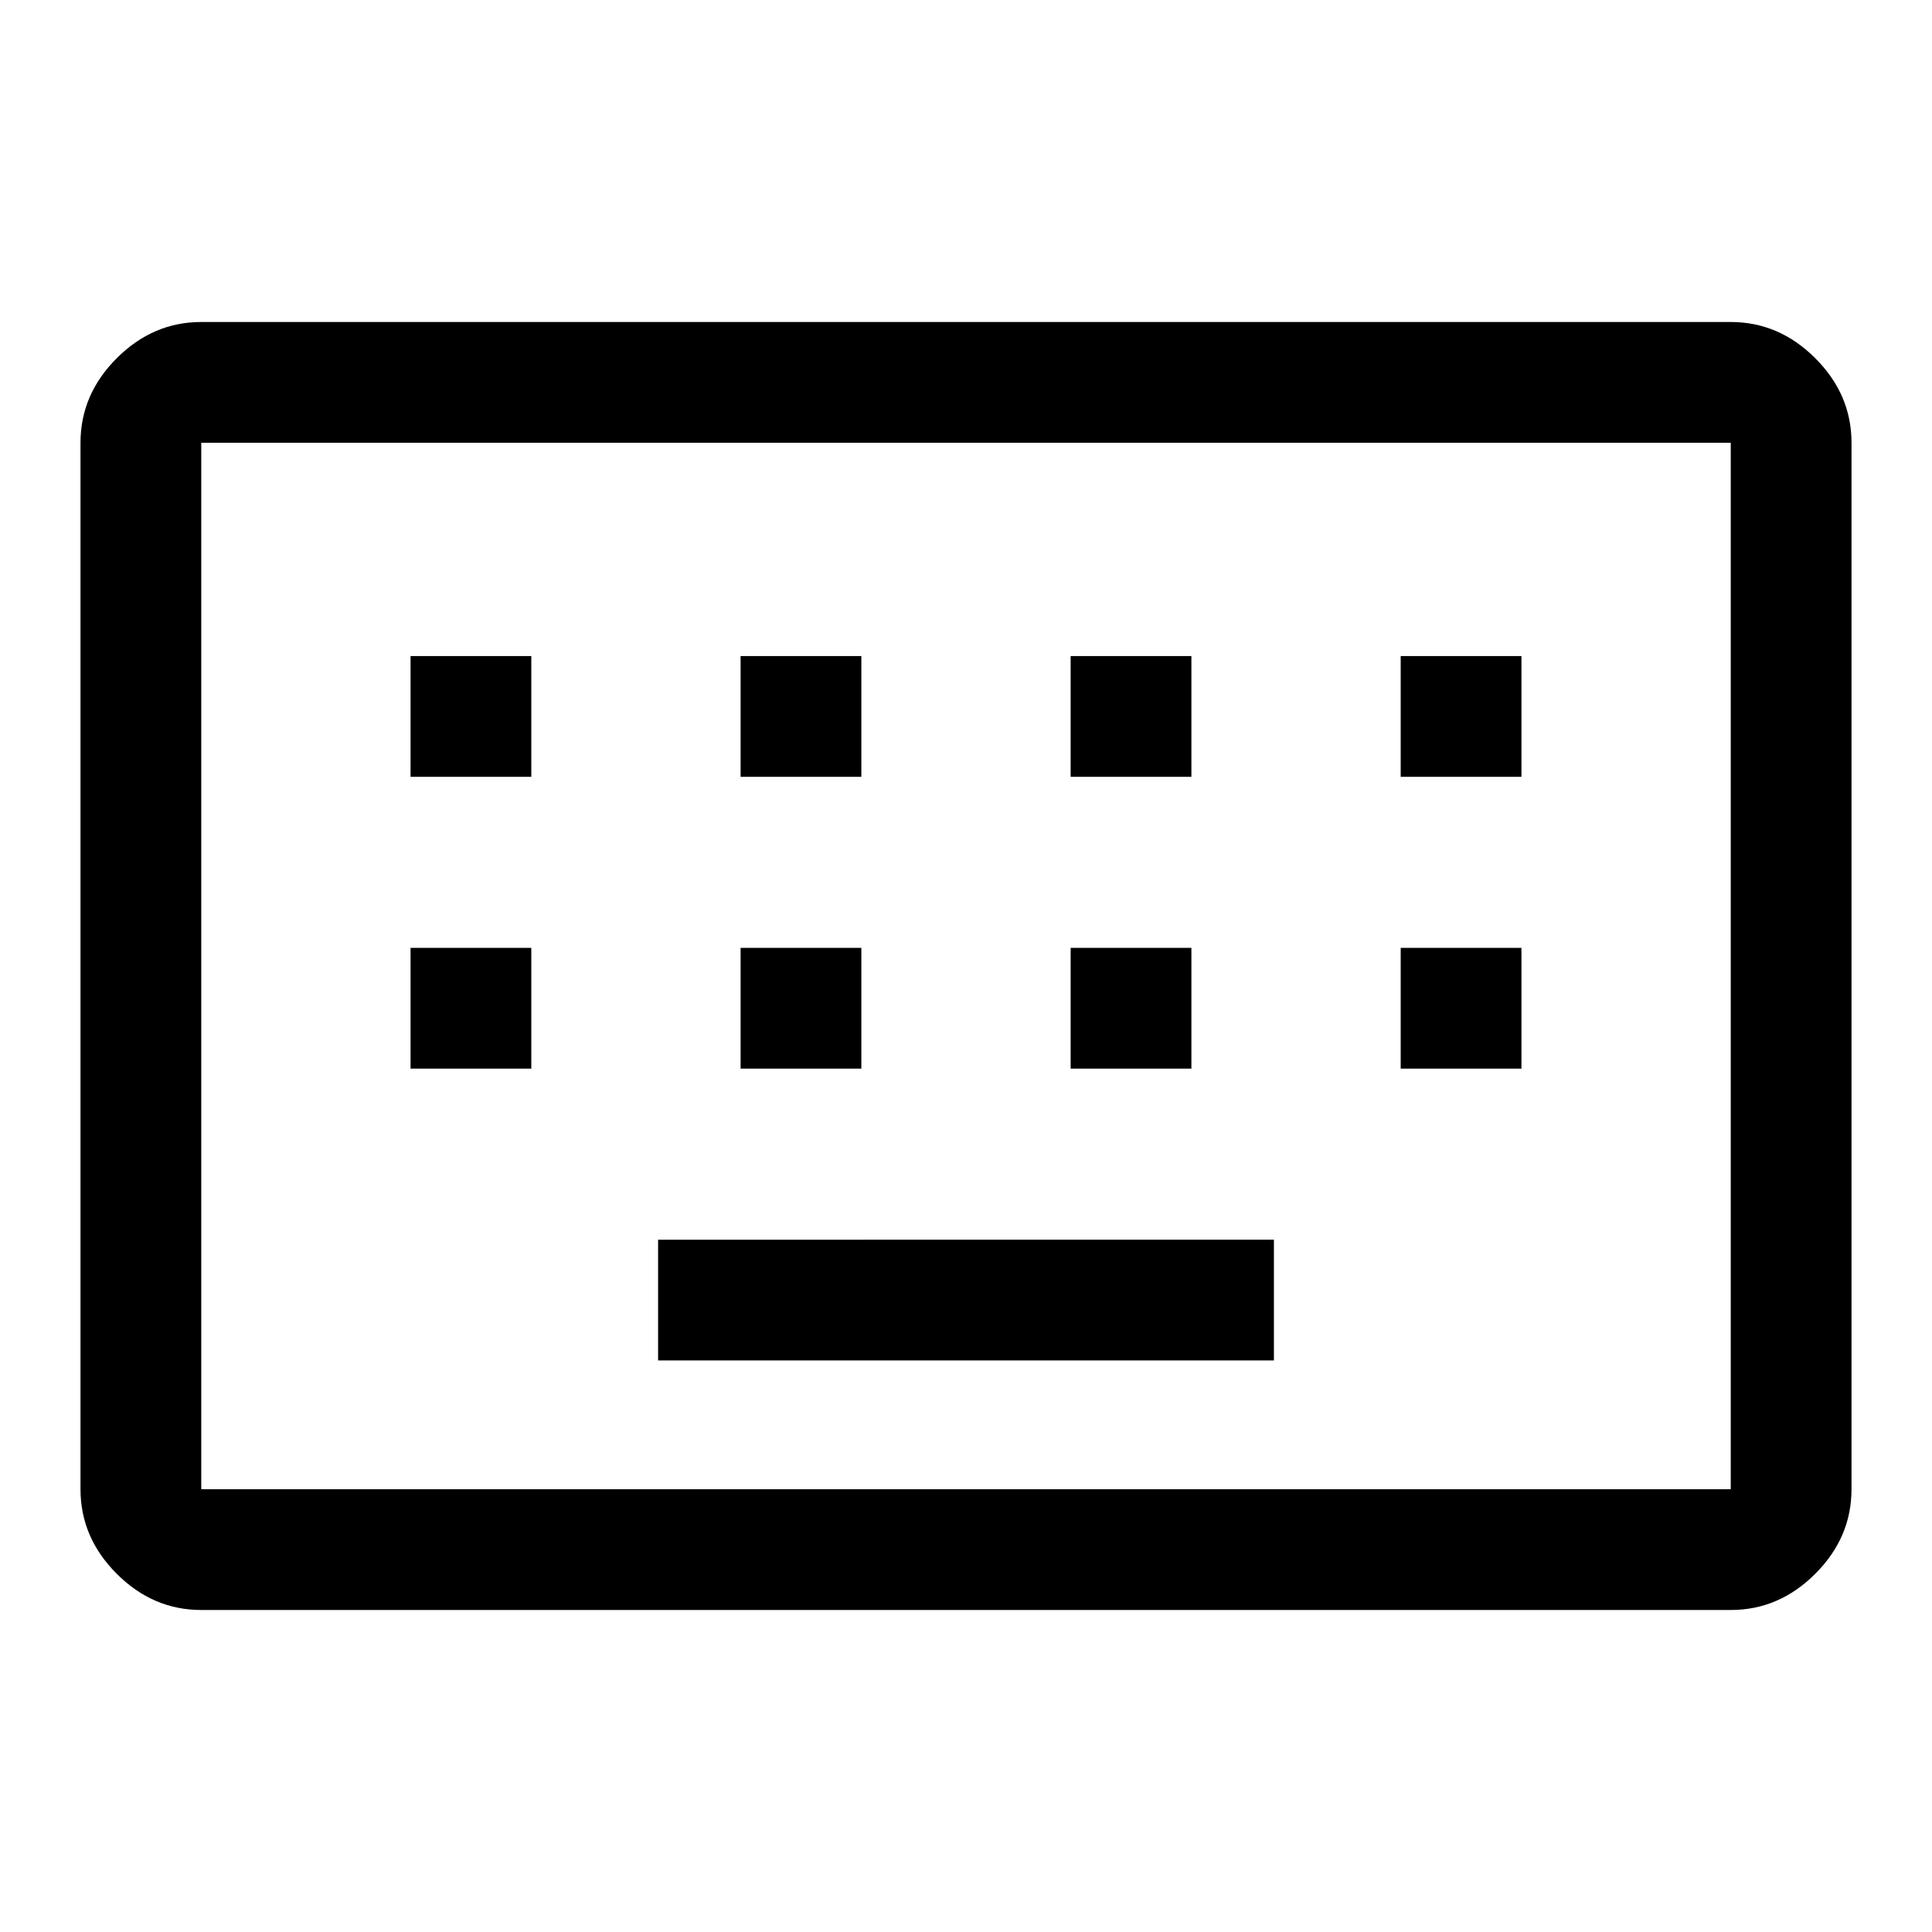 <svg xmlns="http://www.w3.org/2000/svg" viewBox="0 -960 960 960" fill="currentColor"><path d="M100-160q-24 0-42-18t-18-42v-520q0-24 18-42t42-18h760q24 0 42 18t18 42v520q0 24-18 42t-42 18H100Zm0-60h760v-520H100v520Zm227-64h306v-60H327v60ZM204-429h60v-60h-60v60Zm164 0h60v-60h-60v60Zm164 0h60v-60h-60v60Zm164 0h60v-60h-60v60ZM204-574h60v-60h-60v60Zm164 0h60v-60h-60v60Zm164 0h60v-60h-60v60Zm164 0h60v-60h-60v60ZM100-220v-520 520Z"/></svg>